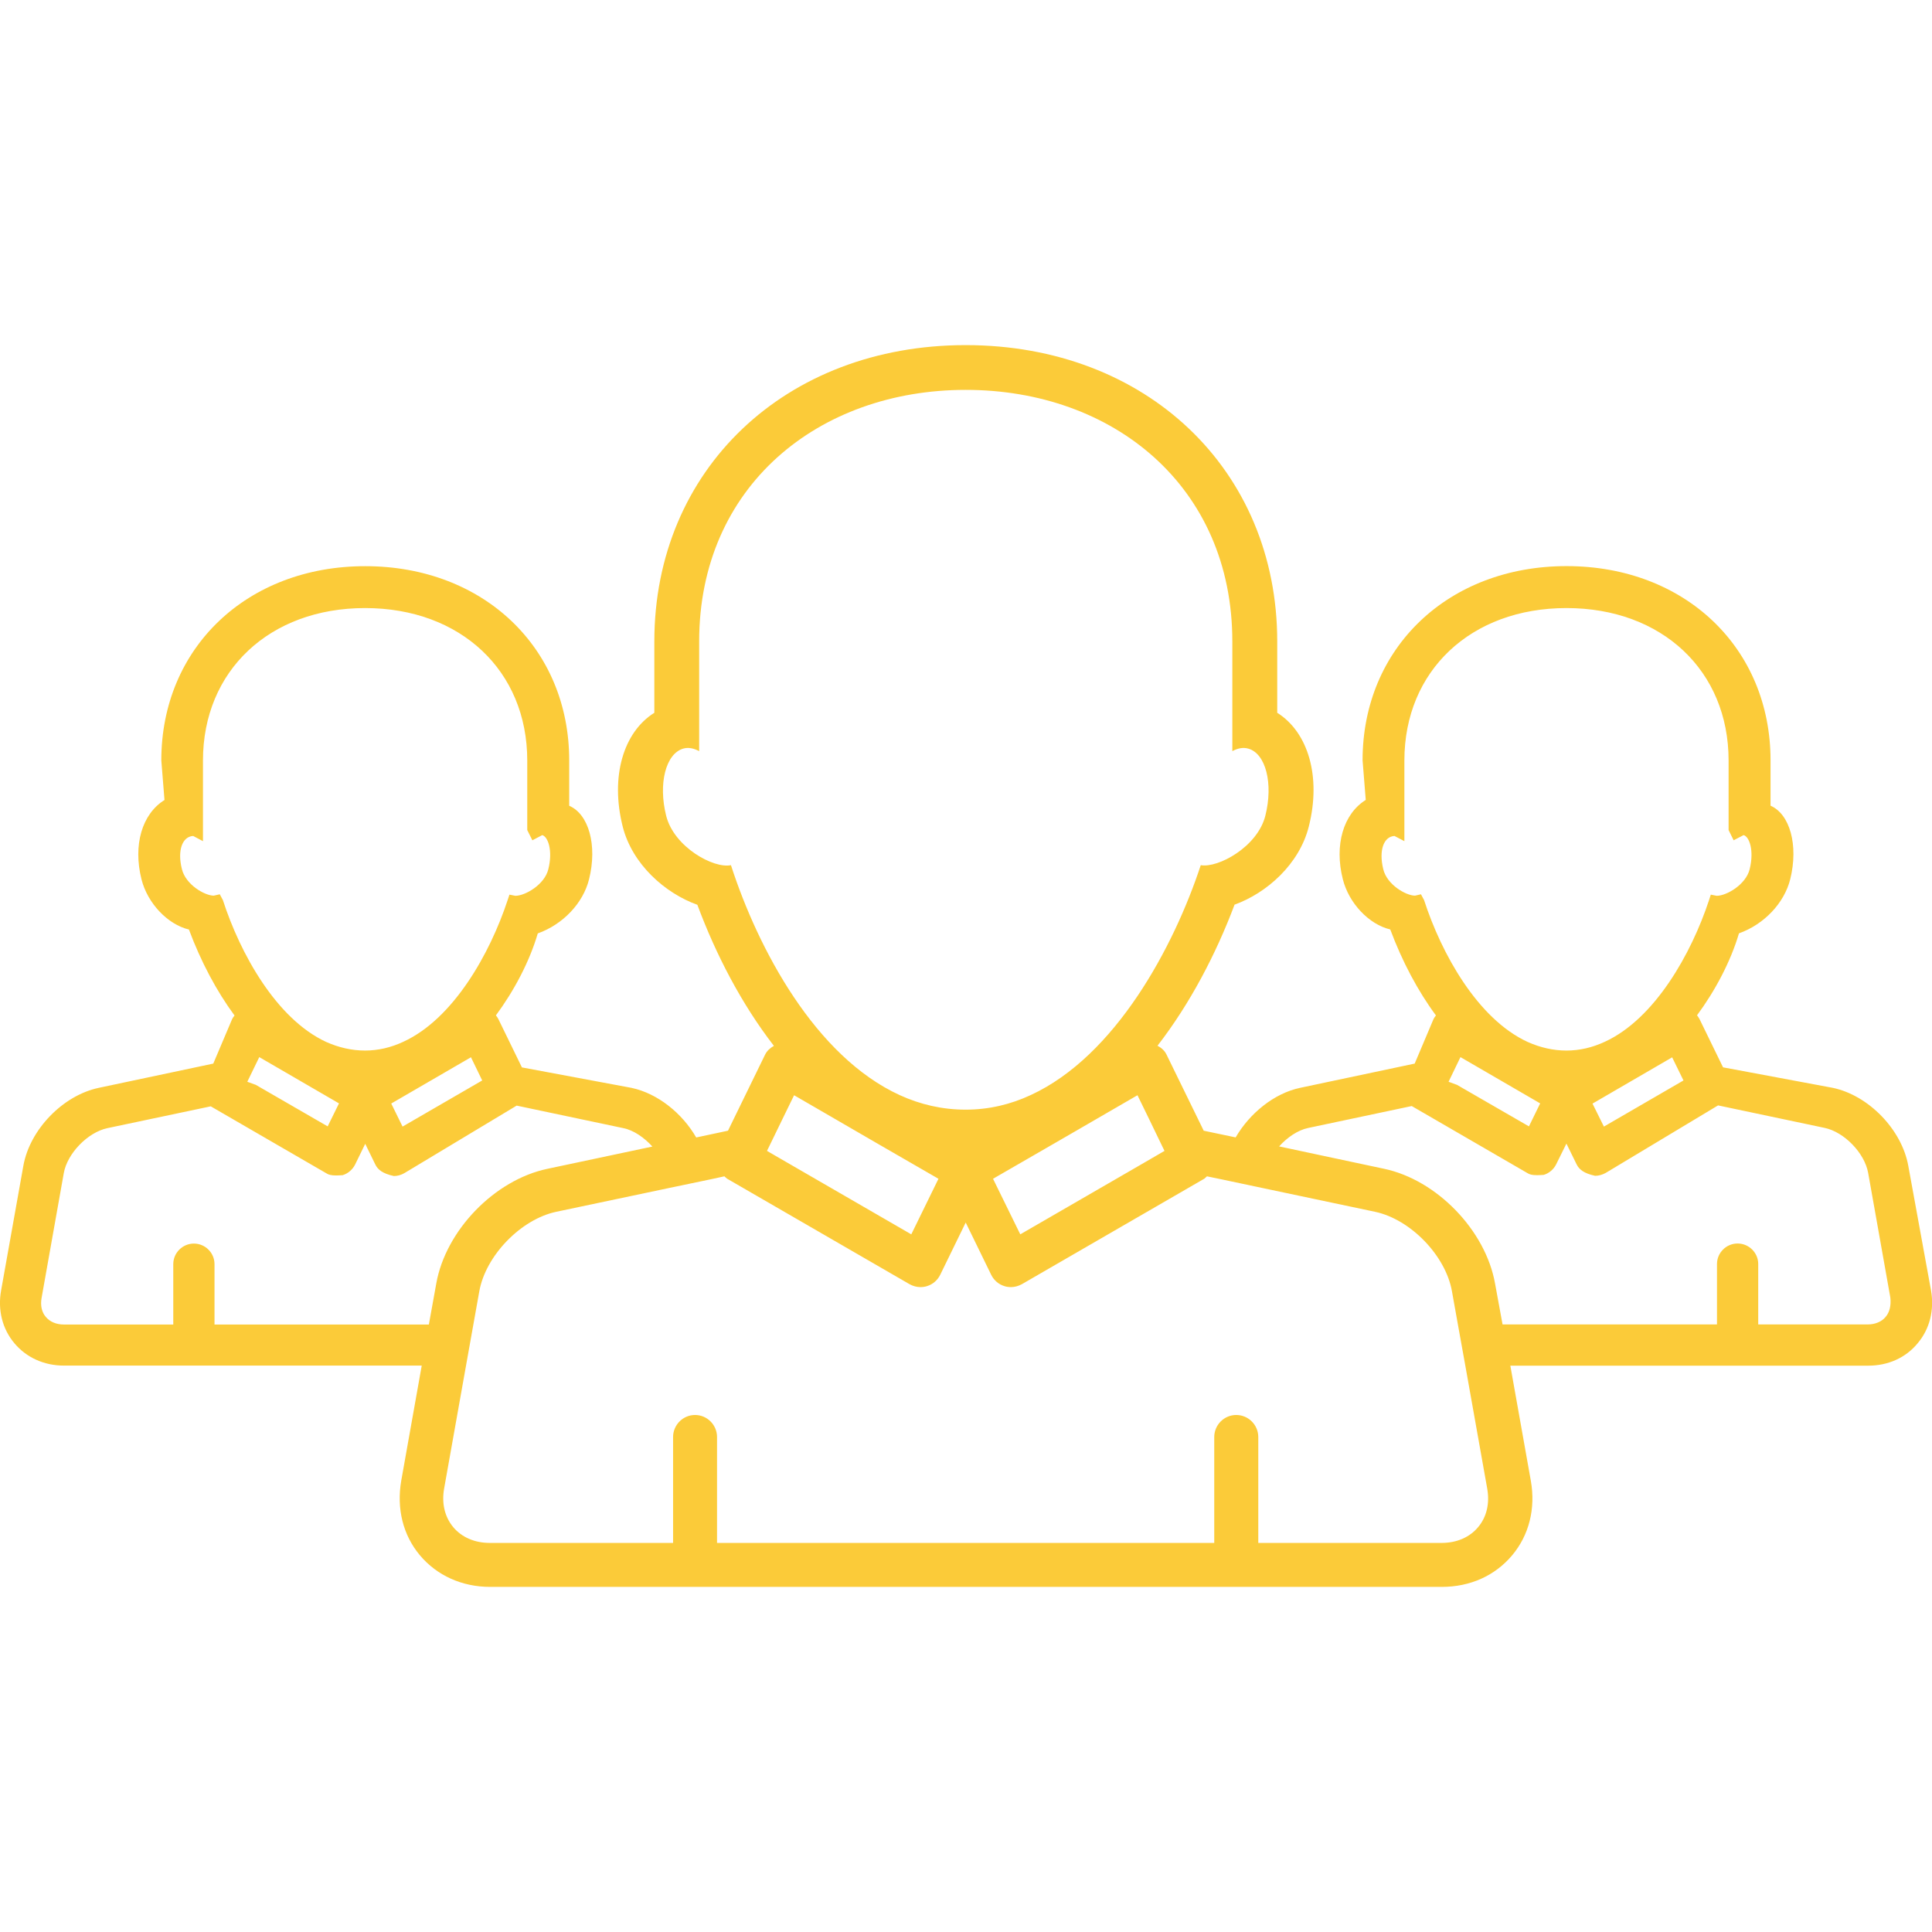 <!-- icon666.com - MILLIONS vector ICONS FREE --><svg version="1.1" id="Capa_1" xmlns="http://www.w3.org/2000/svg" xmlns:xlink="http://www.w3.org/1999/xlink" x="0px" y="0px" viewBox="0 0 26.804 26.804" style="enable-background:new 0 0 26.804 26.804;" xml:space="preserve"><g><path fill="#fbcb39" d="M26.475,16.174c-0.09-0.502-0.55-0.978-1.049-1.082l-1.521-0.284l-0.326-0.669c-0.01-0.019-0.021-0.036-0.035-0.053 c0.25-0.338,0.466-0.744,0.582-1.137c0.35-0.125,0.628-0.42,0.711-0.75c0.118-0.476-0.007-0.906-0.273-1.021v-0.629 c0-1.562-1.189-2.695-2.83-2.695c-1.64,0-2.83,1.133-2.83,2.695l0.044,0.549c-0.312,0.195-0.438,0.627-0.318,1.1 c0.083,0.332,0.362,0.627,0.658,0.697c0.165,0.443,0.383,0.854,0.634,1.193c-0.015,0.017-0.024,0.033-0.034,0.051l-0.261,0.617 l-1.588,0.336c-0.362,0.076-0.701,0.353-0.896,0.688L16.7,15.687l-0.515-1.054c-0.027-0.058-0.074-0.097-0.126-0.125 c0.449-0.58,0.81-1.268,1.069-1.957c0.448-0.162,0.899-0.562,1.03-1.084c0.175-0.691-0.009-1.309-0.438-1.578v-0.99 c0-2.383-1.818-4.111-4.322-4.111S9.078,6.518,9.078,8.899v0.99c-0.429,0.268-0.613,0.885-0.439,1.578 c0.131,0.521,0.585,0.924,1.036,1.086c0.256,0.689,0.613,1.377,1.062,1.957c-0.051,0.029-0.096,0.067-0.123,0.123l-0.514,1.054 l-0.441,0.094c-0.194-0.336-0.533-0.61-0.896-0.688l-1.522-0.284l-0.326-0.669c-0.009-0.018-0.021-0.036-0.035-0.053 c0.25-0.338,0.466-0.744,0.581-1.137c0.35-0.125,0.629-0.42,0.711-0.75c0.119-0.476-0.006-0.906-0.275-1.021v-0.629 c0-1.562-1.19-2.695-2.83-2.695c-1.639,0-2.829,1.133-2.829,2.695l0.044,0.549c-0.313,0.195-0.438,0.627-0.319,1.1 c0.083,0.332,0.363,0.627,0.658,0.697c0.165,0.443,0.383,0.854,0.633,1.193C3.24,14.105,3.229,14.122,3.22,14.14l-0.261,0.616 l-1.587,0.336c-0.499,0.104-0.959,0.58-1.048,1.082l-0.309,1.731c-0.048,0.271,0.018,0.533,0.185,0.731 c0.167,0.199,0.412,0.31,0.688,0.31h4.963l-0.284,1.595C5.5,20.928,5.59,21.297,5.826,21.578c0.235,0.279,0.581,0.438,0.974,0.438 h13.204c0.394,0,0.738-0.156,0.975-0.438c0.235-0.28,0.328-0.649,0.259-1.036l-0.284-1.595h4.964c0.275,0,0.521-0.108,0.688-0.312 c0.167-0.198,0.231-0.459,0.185-0.729L26.475,16.174z M19.757,12.487l-0.043-0.08l-0.082,0.019c-0.123,0-0.389-0.149-0.441-0.367 c-0.064-0.26,0.005-0.453,0.156-0.461l0.137,0.072v-1.119c0-1.246,0.924-2.115,2.249-2.115s2.249,0.869,2.249,2.115v0.965 l0.07,0.142l0.138-0.072c0.08,0.021,0.149,0.213,0.084,0.475c-0.054,0.213-0.321,0.367-0.457,0.367l-0.082-0.016l-0.025,0.078 c-0.243,0.737-0.75,1.643-1.443,1.962c-0.175,0.082-0.354,0.123-0.534,0.123c-0.183,0-0.363-0.041-0.54-0.12 C20.499,14.135,19.997,13.229,19.757,12.487z M23.356,14.99l-1.104,0.64l-0.158-0.319l1.105-0.642L23.356,14.99z M21.368,15.308 l-0.156,0.319l-0.998-0.576l-0.117-0.043l0.165-0.342L21.368,15.308z M16.111,15.875l0.045,0.092l-0.289,0.168l-1.712,0.99 l-0.378-0.771l0.835-0.482l0.396-0.229l0.395-0.229l0.378-0.219l0.162,0.332L16.111,15.875z M10.141,12.003 c-0.239,0.051-0.79-0.25-0.899-0.686c-0.112-0.445-0.005-0.861,0.237-0.931c0.072-0.021,0.146-0.004,0.221,0.035V8.899 c0-2.154,1.656-3.49,3.698-3.49c2.043,0,3.699,1.336,3.699,3.49v1.522c0.073-0.039,0.147-0.056,0.221-0.035 c0.242,0.067,0.35,0.483,0.237,0.931c-0.108,0.432-0.656,0.729-0.896,0.686c-0.375,1.139-1.185,2.648-2.358,3.189 c-0.28,0.131-0.583,0.203-0.904,0.203c-0.326,0-0.63-0.072-0.913-0.201C11.312,14.658,10.518,13.169,10.141,12.003z M10.686,15.875 l0.169-0.348l0.162-0.332l0.378,0.219l0.395,0.229l0.395,0.229l0.835,0.482l-0.377,0.771l-1.712-0.99l-0.29-0.168L10.686,15.875z M3.092,12.487l-0.043-0.08l-0.083,0.019c-0.123,0-0.388-0.149-0.442-0.367c-0.066-0.26,0.005-0.453,0.156-0.461l0.136,0.072 v-1.119c0-1.246,0.925-2.115,2.249-2.115c1.325,0,2.25,0.869,2.25,2.115v0.965l0.071,0.142l0.137-0.072 c0.079,0.021,0.15,0.213,0.084,0.475c-0.053,0.213-0.321,0.367-0.457,0.367l-0.082-0.016L7.042,12.49 c-0.243,0.737-0.75,1.643-1.444,1.962c-0.174,0.082-0.353,0.123-0.534,0.123c-0.182,0-0.363-0.041-0.54-0.12 C3.833,14.135,3.332,13.229,3.092,12.487z M6.69,14.99l-1.105,0.64L5.428,15.31l1.106-0.642L6.69,14.99z M4.703,15.308 l-0.157,0.319l-0.997-0.576l-0.118-0.043l0.166-0.342L4.703,15.308z M5.95,18.376H2.976v-0.838c0-0.156-0.128-0.285-0.286-0.285 c-0.158,0-0.286,0.129-0.286,0.285v0.838H0.886c-0.104,0-0.193-0.037-0.25-0.105c-0.057-0.065-0.078-0.16-0.059-0.264l0.308-1.732 c0.049-0.273,0.331-0.564,0.603-0.623l1.436-0.303l1.602,0.928c0.032,0.021,0.067,0.031,0.139,0.031 c0.024,0,0.054-0.002,0.089-0.004c0.075-0.023,0.138-0.078,0.173-0.148l0.14-0.287l0.14,0.287c0.034,0.07,0.098,0.125,0.257,0.16 c0.051,0,0.099-0.014,0.144-0.039l1.56-0.938l1.478,0.312c0.146,0.029,0.291,0.131,0.405,0.256l-1.457,0.309 c-0.733,0.154-1.41,0.854-1.541,1.59L5.95,18.376z M20.507,21.187C20.39,21.328,20.21,21.406,20,21.406h-2.543v-1.469 c0-0.168-0.137-0.306-0.306-0.306c-0.168,0-0.305,0.138-0.305,0.306v1.469H9.948v-1.469c0-0.168-0.137-0.306-0.305-0.306 s-0.305,0.138-0.305,0.306v1.469H6.795c-0.209,0-0.389-0.078-0.507-0.219c-0.118-0.142-0.163-0.33-0.126-0.537l0.303-1.701 l0.102-0.571l0.083-0.464c0.088-0.493,0.576-0.998,1.067-1.102l1.565-0.33l0.56-0.117l0.208-0.045 c0.013,0.01,0.022,0.022,0.038,0.033l2.53,1.463c0.047,0.026,0.099,0.041,0.152,0.041c0.03,0,0.06-0.004,0.089-0.013 c0.081-0.024,0.148-0.082,0.185-0.157l0.354-0.726l0.354,0.726c0.037,0.075,0.104,0.133,0.185,0.157 c0.028,0.009,0.059,0.013,0.089,0.013c0.053,0,0.104-0.015,0.152-0.041l2.53-1.463c0.016-0.011,0.024-0.023,0.037-0.033 l0.208,0.043l0.562,0.119l1.562,0.33c0.491,0.104,0.979,0.606,1.067,1.102l0.083,0.464l0.103,0.571l0.303,1.701 C20.67,20.857,20.626,21.046,20.507,21.187z M26.16,18.271c-0.056,0.067-0.145,0.104-0.25,0.104h-1.517v-0.839 c0-0.155-0.128-0.284-0.286-0.284s-0.286,0.129-0.286,0.284v0.839h-2.975l-0.104-0.567c-0.131-0.738-0.808-1.439-1.541-1.593 l-1.455-0.31c0.113-0.125,0.259-0.226,0.404-0.256l1.436-0.304l1.603,0.929c0.032,0.021,0.066,0.03,0.138,0.03 c0.025,0,0.055-0.002,0.09-0.004c0.074-0.022,0.139-0.077,0.173-0.147l0.142-0.287l0.141,0.287c0.034,0.07,0.098,0.125,0.257,0.16 c0.051,0,0.1-0.015,0.145-0.039l1.561-0.938l1.478,0.312c0.272,0.057,0.554,0.348,0.604,0.623l0.308,1.731 C26.238,18.111,26.217,18.205,26.16,18.271z"></path></g></svg>